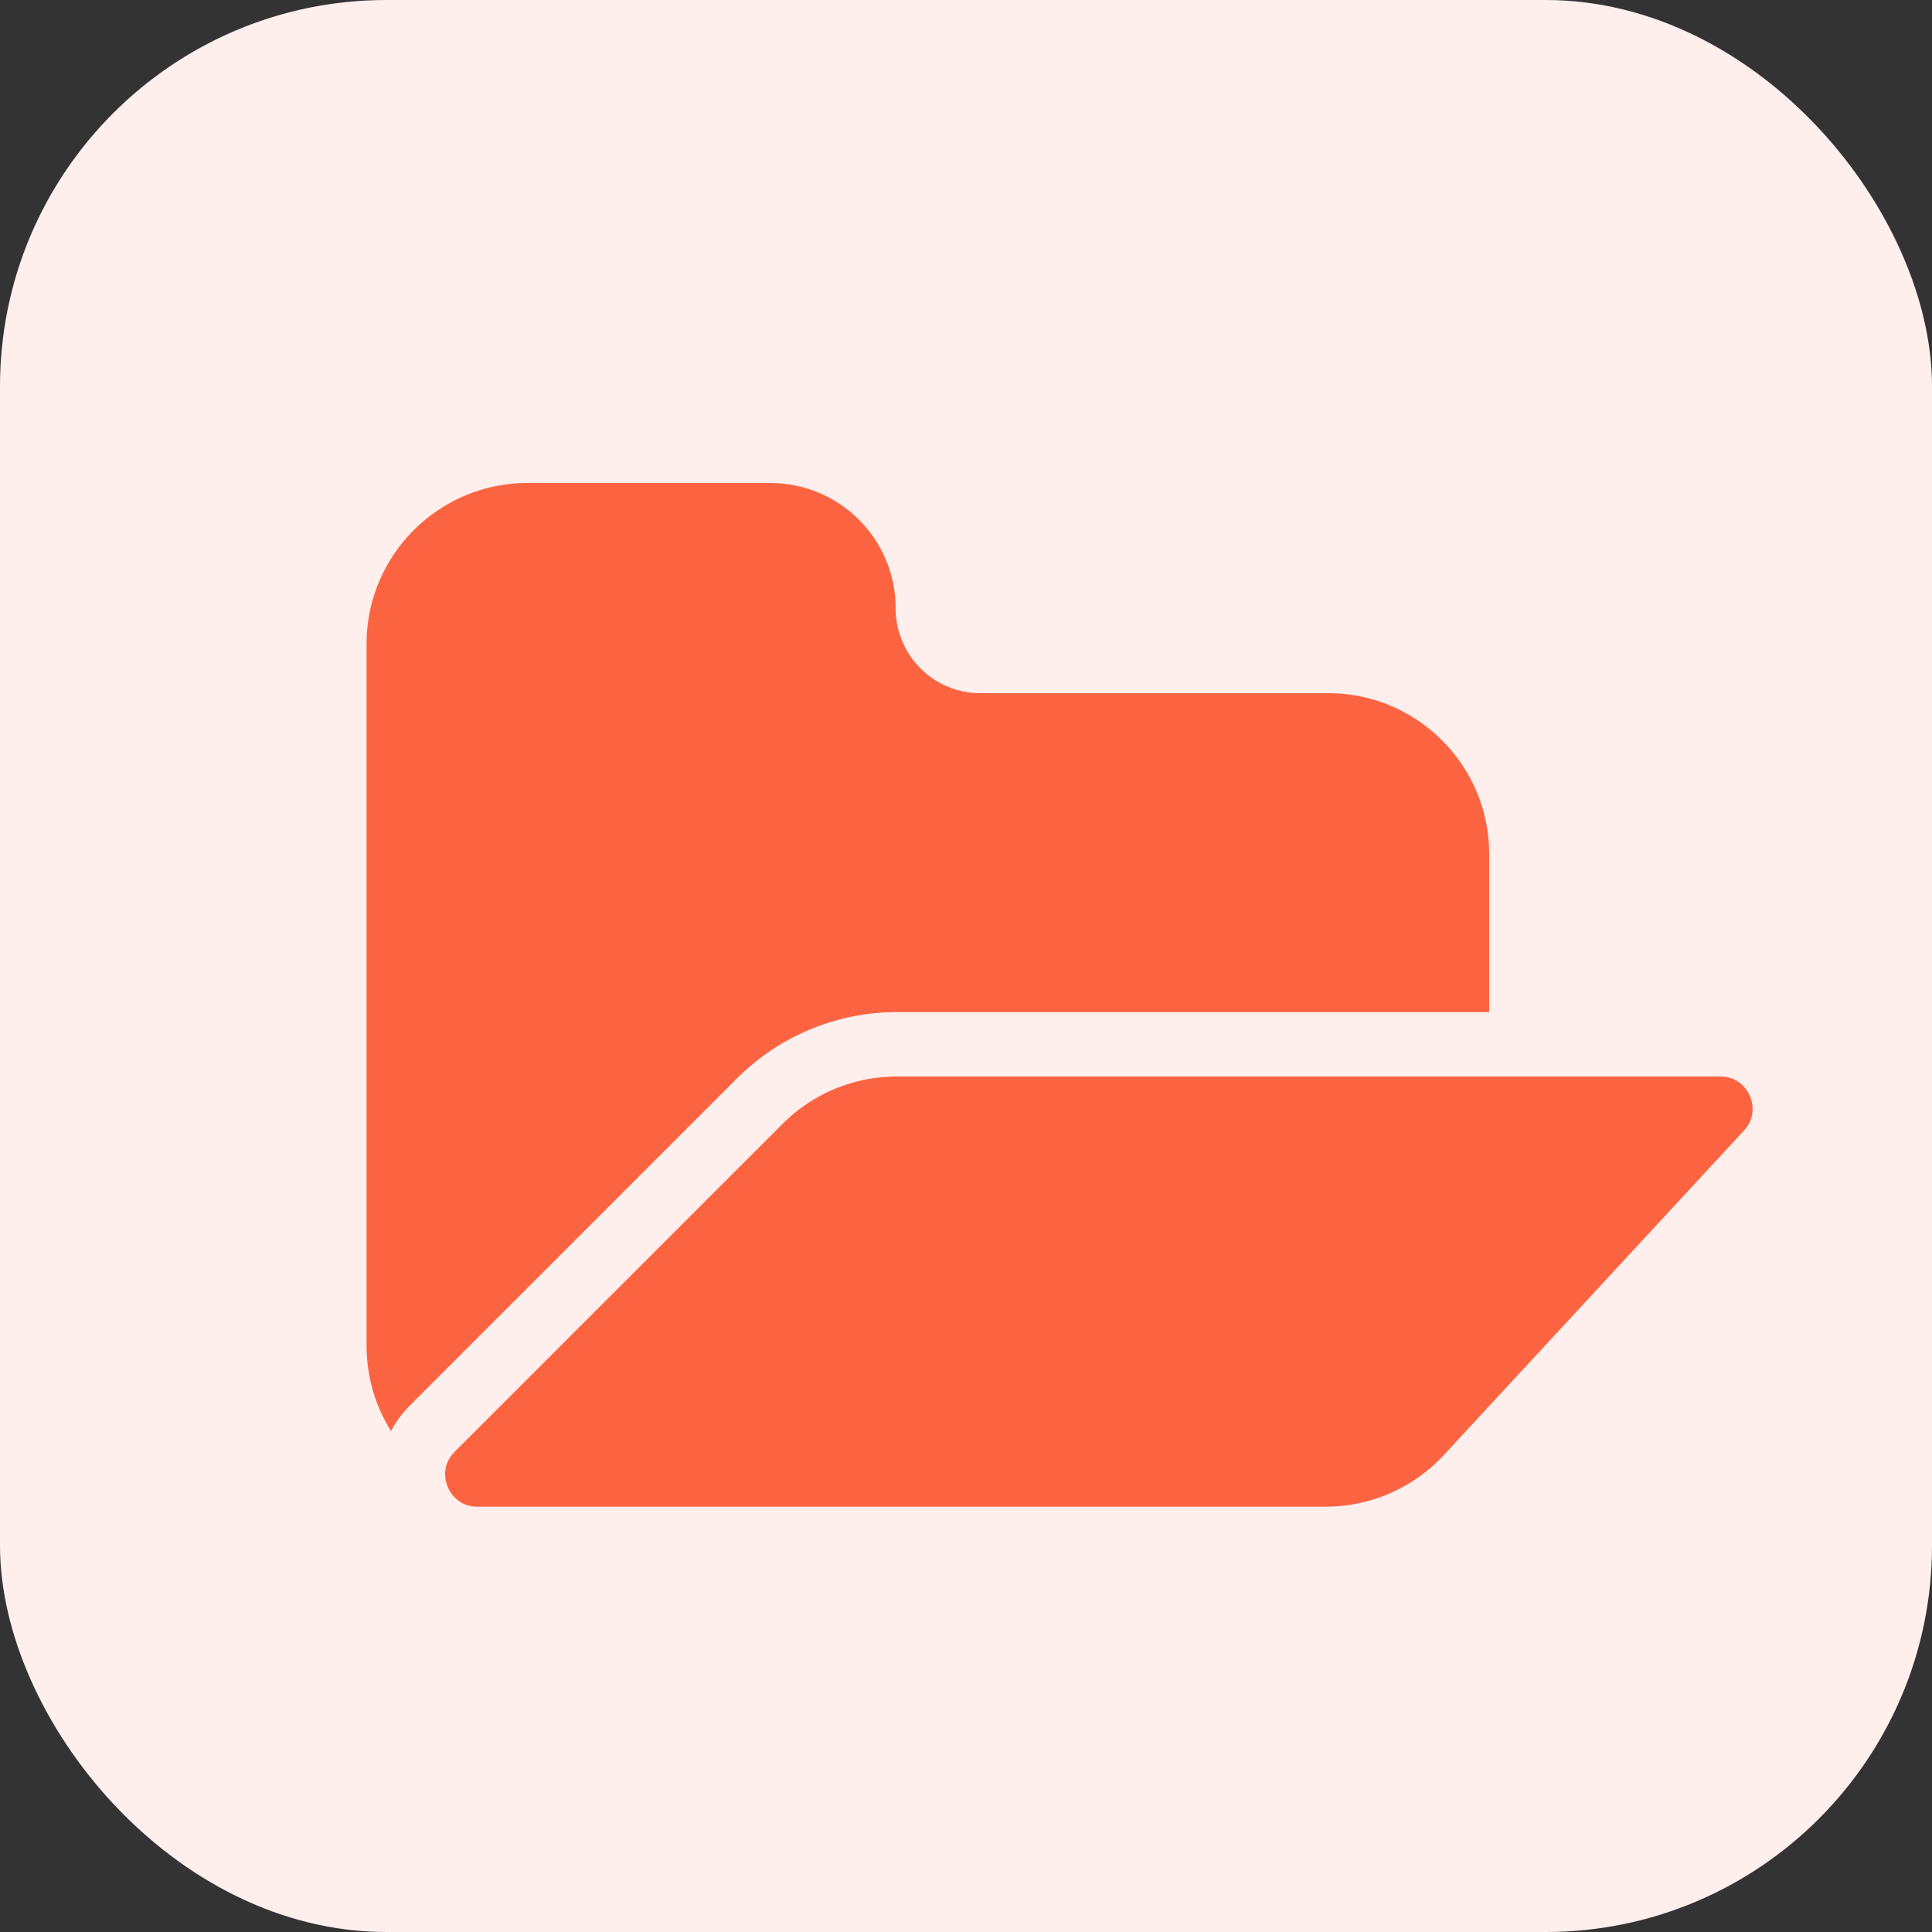 <svg width="30" height="30" viewBox="0 0 30 30" fill="none" xmlns="http://www.w3.org/2000/svg">
<rect x="0" y="0" width="30" height="30" fill="#333333" stroke="none"/>
<rect width="30" height="30" rx="6" fill="#FEEFEC"/>
<path d="M5.192 10V20.896C5.192 22.553 6.535 23.896 8.192 23.896H20.624C22.281 23.896 23.624 22.553 23.624 20.896V13.264C23.624 11.607 22.281 10.264 20.624 10.264H15.224C14.773 10.264 14.408 9.899 14.408 9.448C14.408 8.096 13.312 7 11.96 7H8.192C6.535 7 5.192 8.343 5.192 10Z" fill="#FC6441" stroke="#FEEFEC"/>
<path d="M11.801 17.095L6.707 22.189C6.077 22.819 6.523 23.896 7.414 23.896H20.584C21.421 23.896 22.219 23.547 22.787 22.933L27.447 17.895C28.039 17.255 27.585 16.216 26.713 16.216H13.923C13.127 16.216 12.364 16.532 11.801 17.095Z" fill="#FC6441" stroke="#FEEFEC"/>
</svg>
